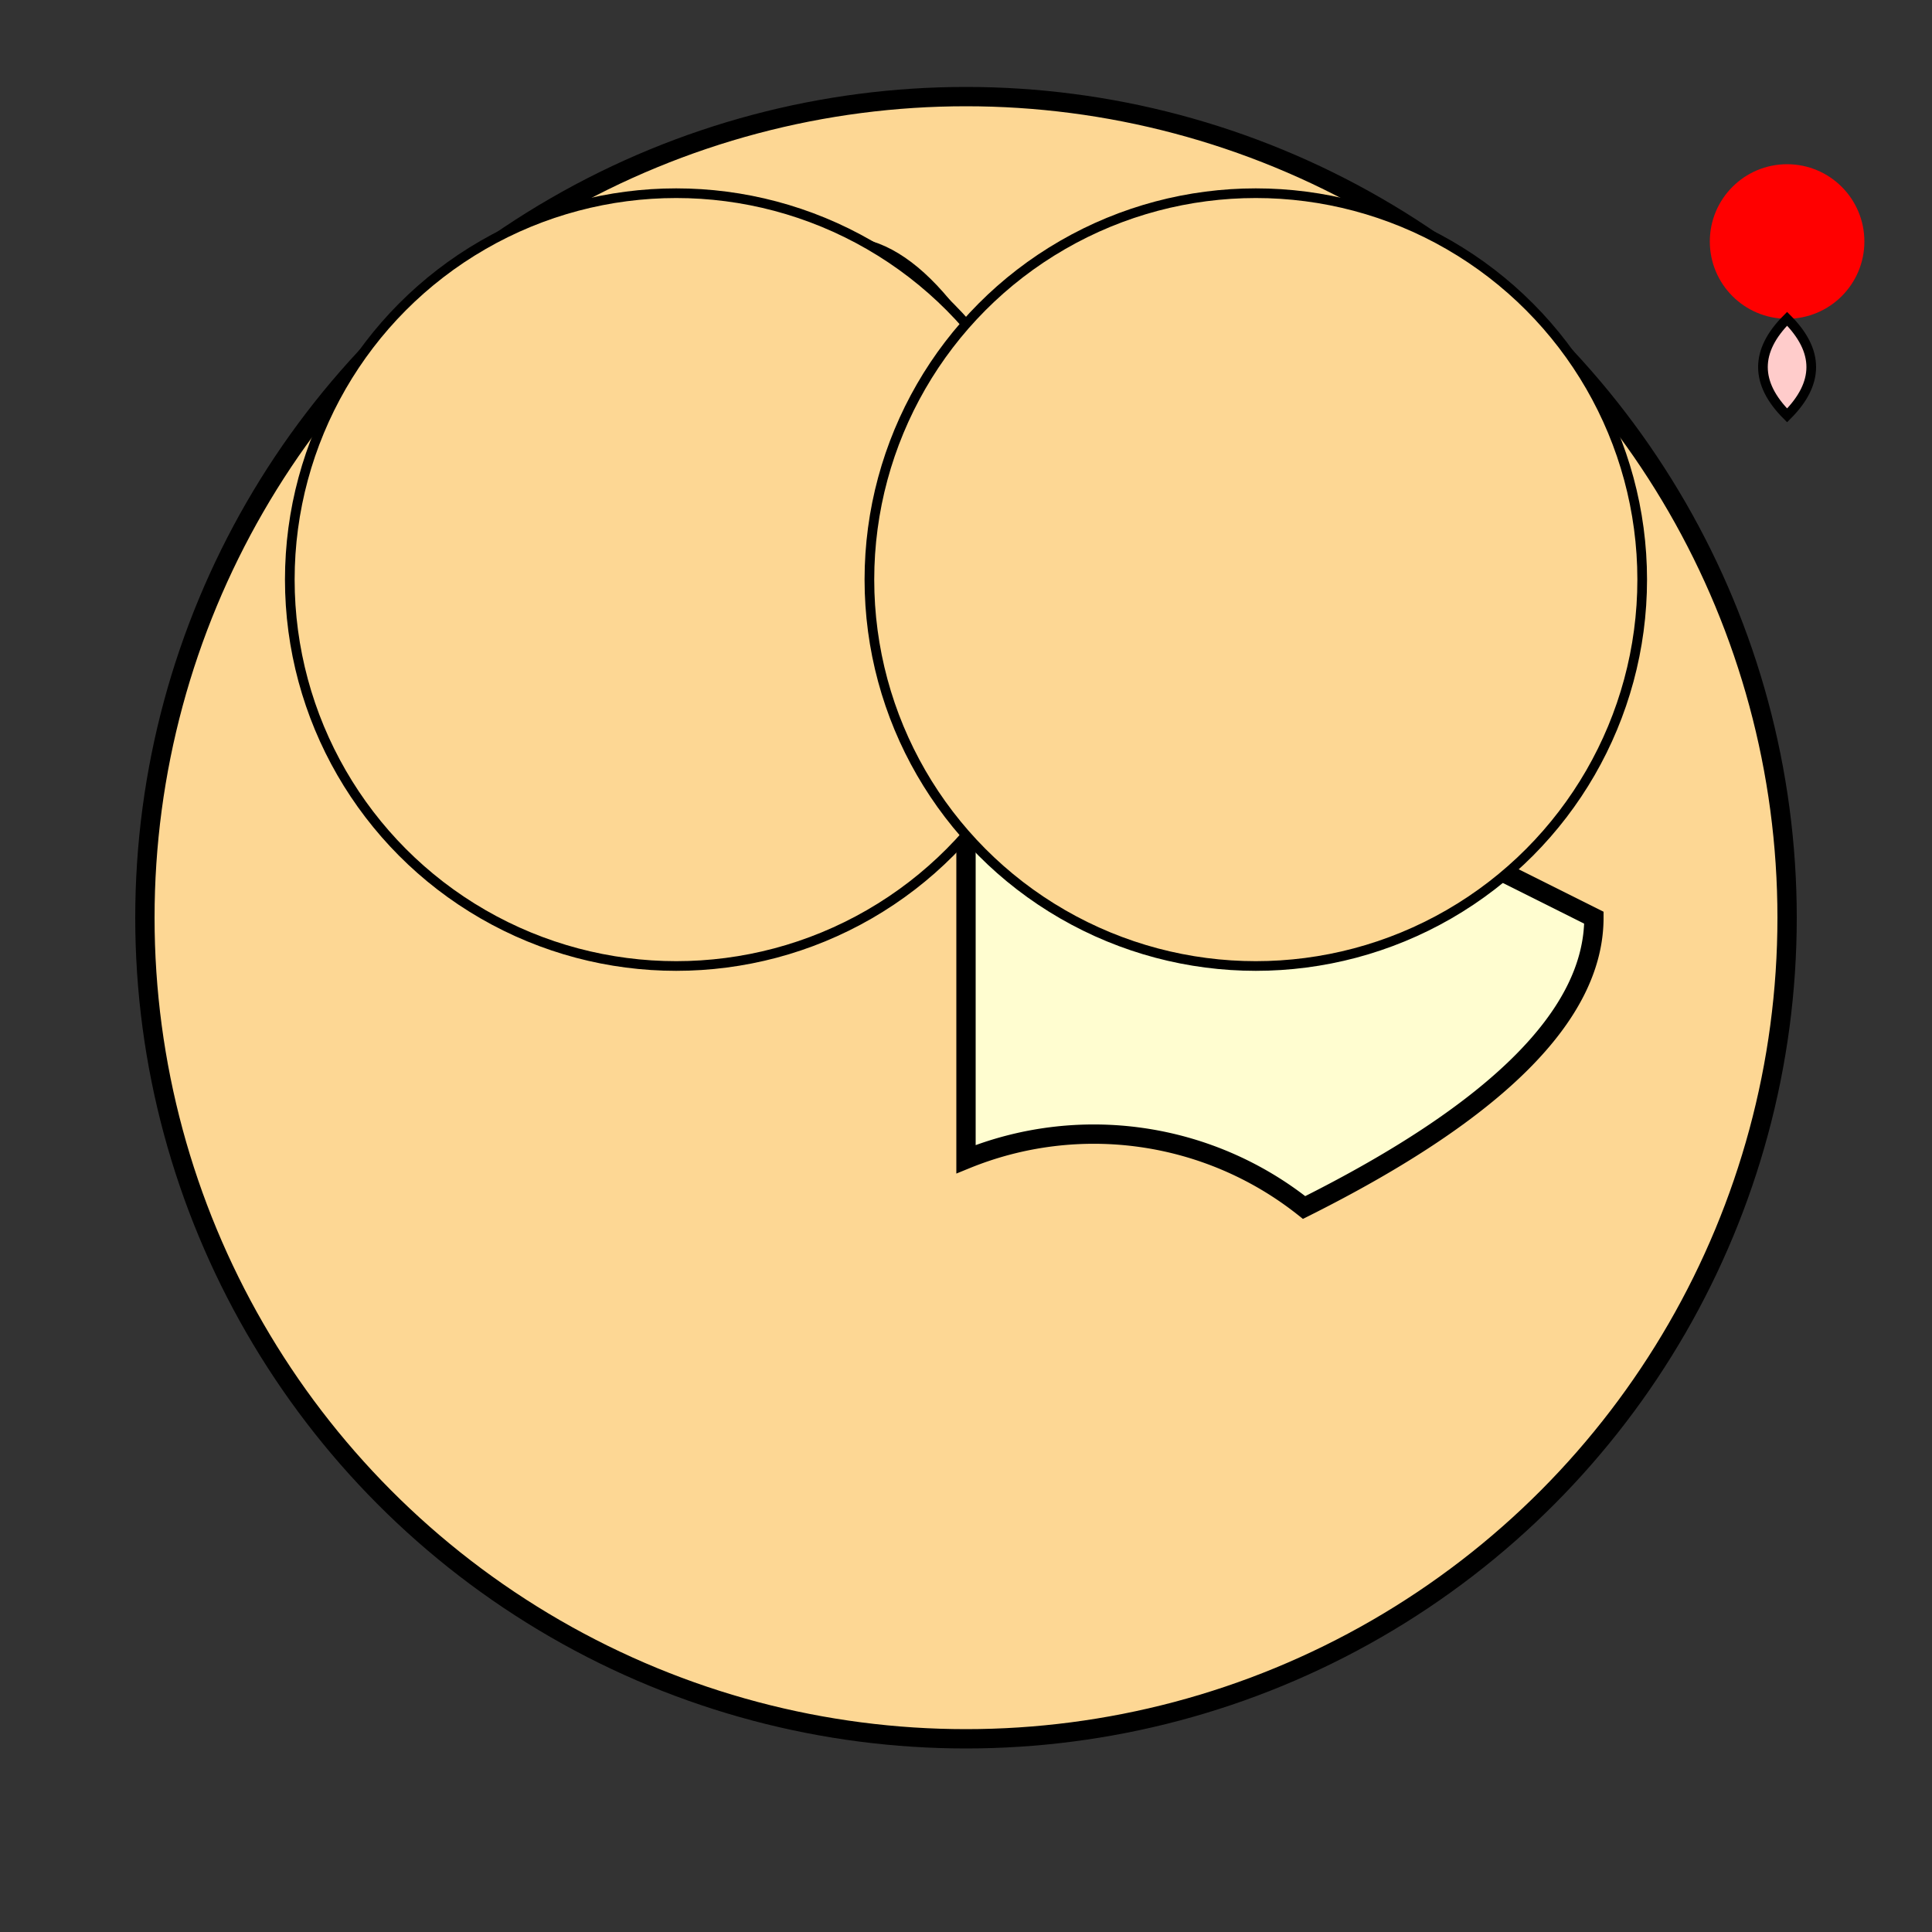 <svg width="200" height="200" xmlns="http://www.w3.org/2000/svg">

  <rect width="100%" height="100%" fill="#333333" stroke="none"/>

  <!-- Cake base -->
  <circle cx="100" cy="95" r="85" stroke="black" stroke-width="2" fill="#FDD794" />

  <!-- Cake top -->
  <path d="M100,35 Q80,5 60,70 Q140,5 120,70 Q100,100 100,75" stroke="black" stroke-width="2" fill="#FDD794" />

  <!-- Frosting -->
  <path d="M100,75 A35,35 0 0 0 135,80 L165,95 Q165,110 135,125 A35,35 0 0 0 100,120 Z" stroke="black" stroke-width="2" fill="#FFFDD0" />

  <!-- Cake layers -->
  <circle cx="70" cy="60" r="40" stroke="black" stroke-width="1" fill="#FDD794" />
  <circle cx="130" cy="60" r="40" stroke="black" stroke-width="1" fill="#FDD794" />

  <!-- Cherry on top -->
  <circle cx="185" cy="25" r="8" fill="red" />
  <path d="M185,33 Q190,38 185,43 Q180,38 185,33 Z" stroke="black" stroke-width="1" fill="#FFCCCB" />

</svg>